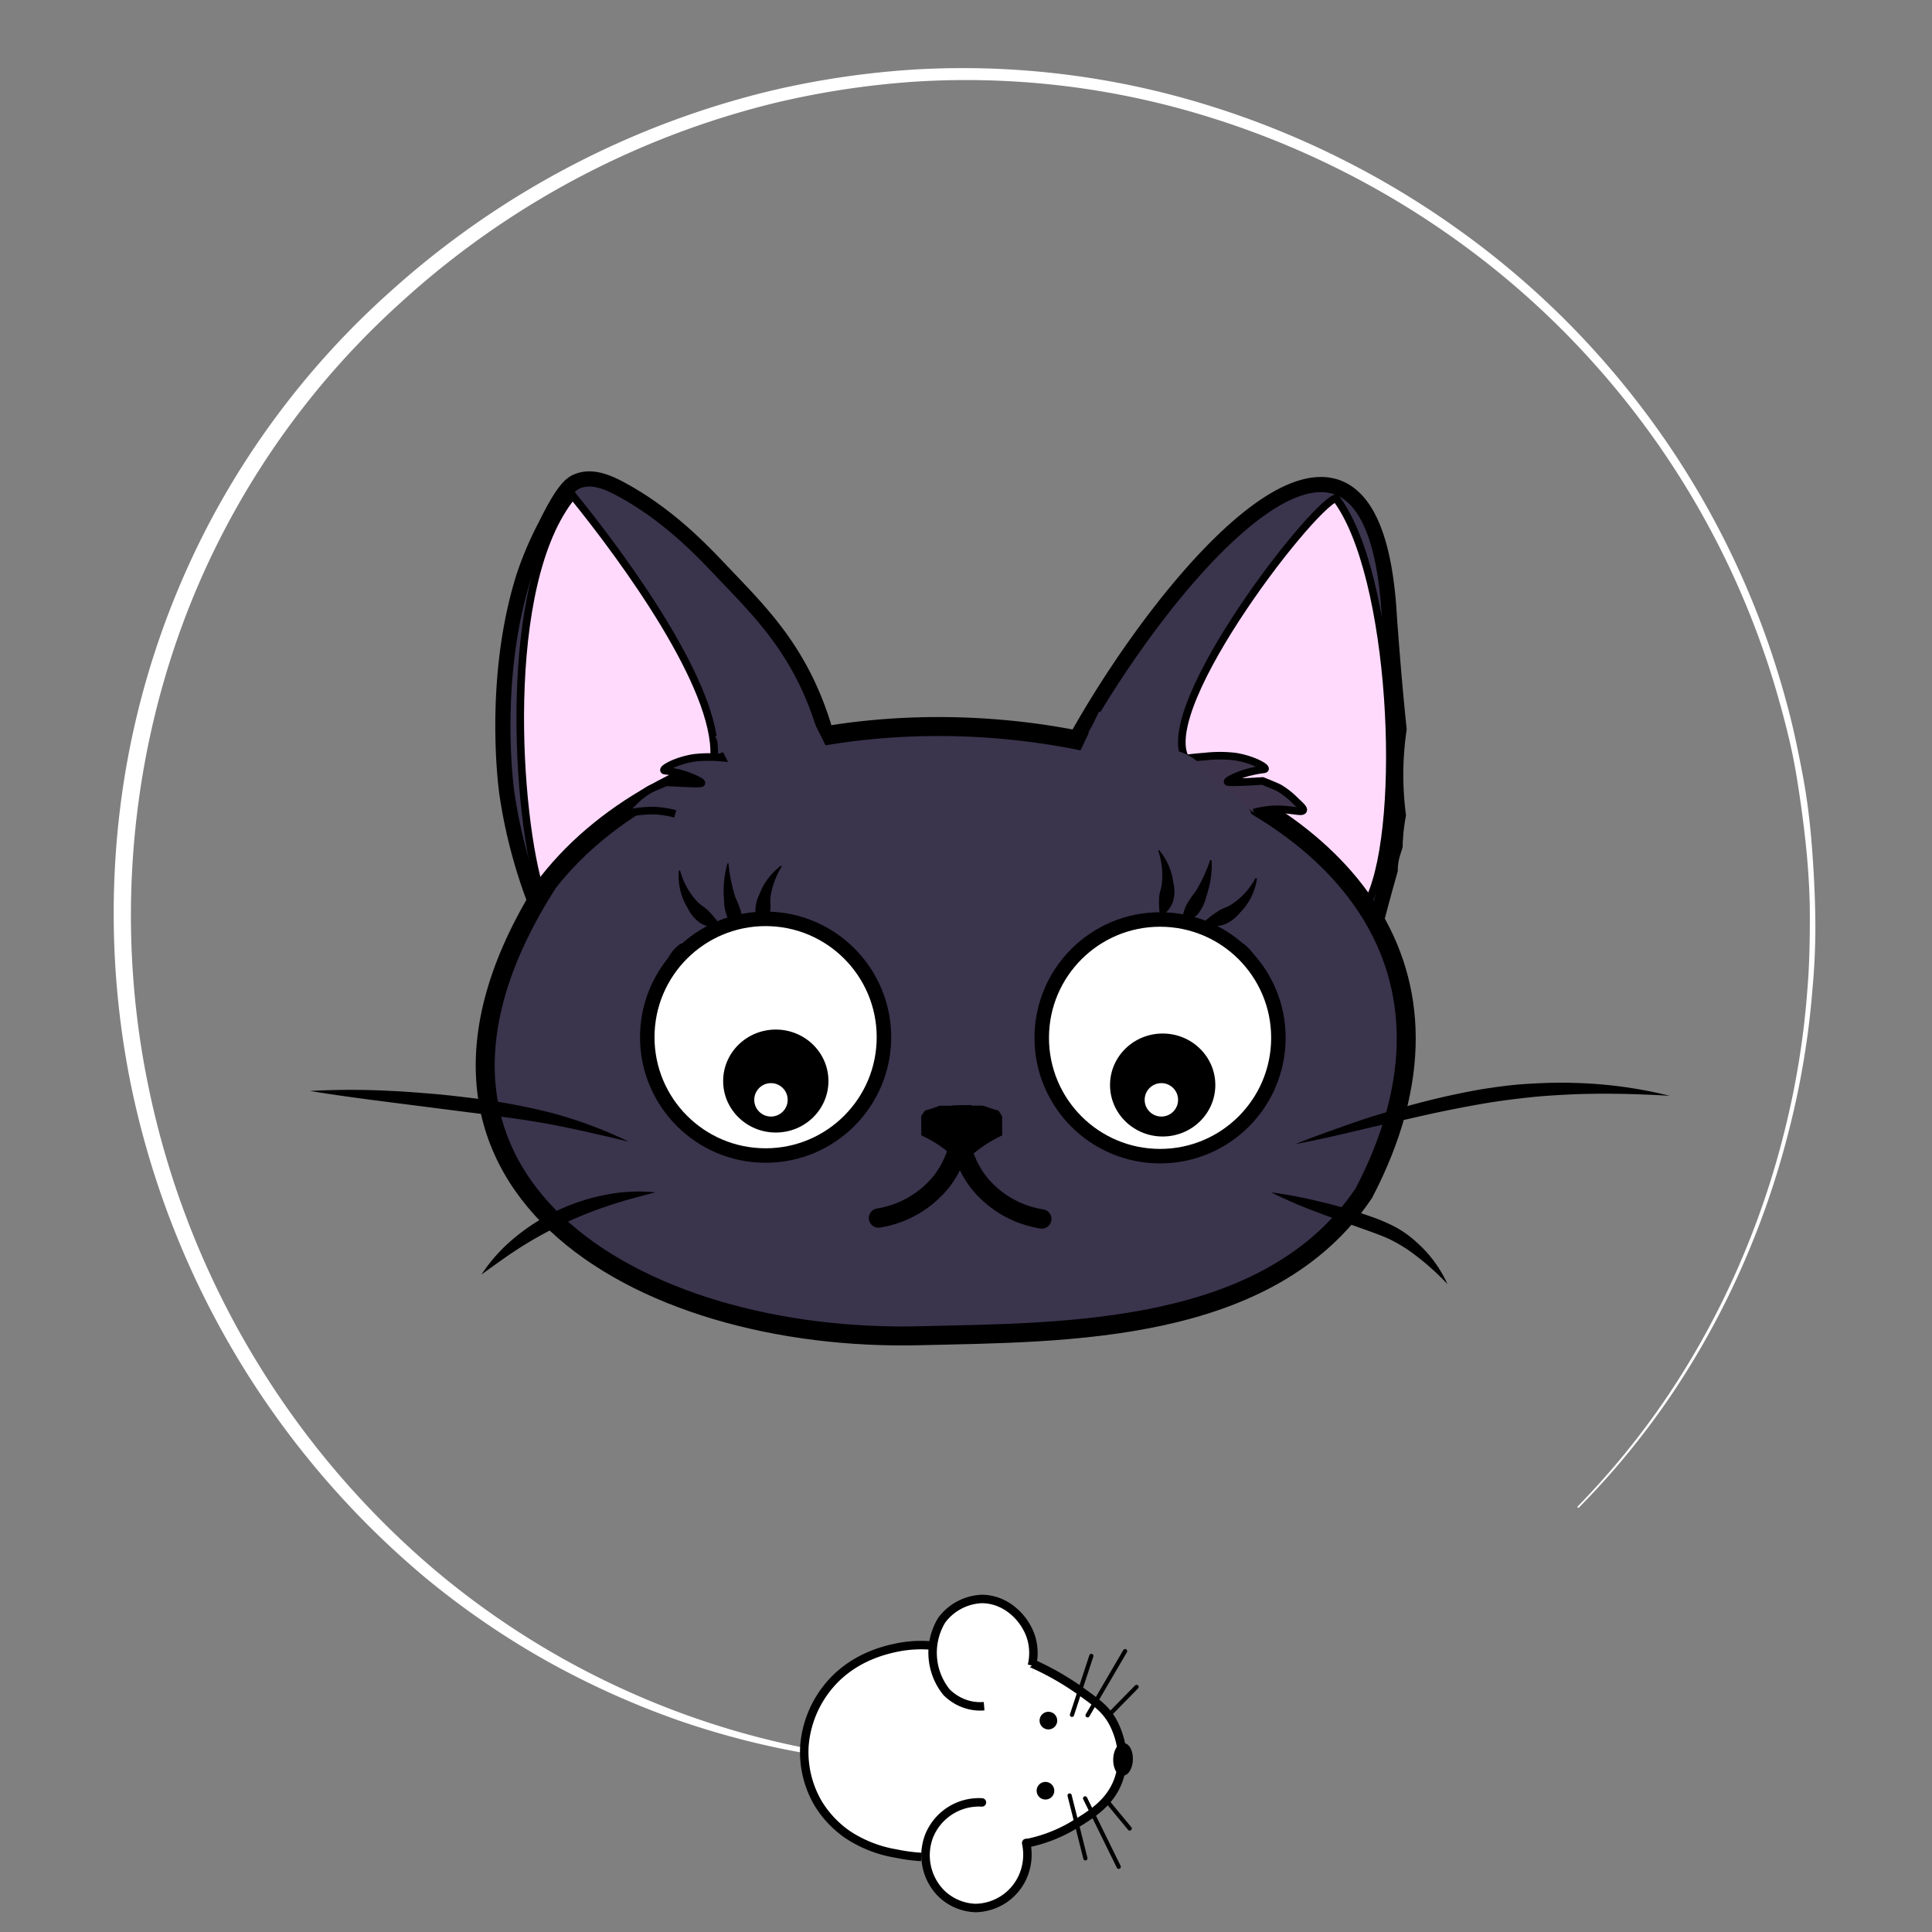 <svg xmlns="http://www.w3.org/2000/svg" viewBox="0 0 400 400">
  <rect x="0" y="0" width="400" height="400" fill="#808080" stroke="none"/>
  <defs>
    <style>
      .cls-1, .cls-11, .cls-12, .cls-14, .cls-15, .cls-16, .cls-17, .cls-18, .cls-9 {
        fill: none;
      }

      .cls-19, .cls-2, .cls-20, .cls-21, .cls-3, .cls-4, .cls-5, .cls-7 {
        fill: #fff;
      }

      .cls-11, .cls-12, .cls-14, .cls-15, .cls-16, .cls-17, .cls-18, .cls-3, .cls-4, .cls-5, .cls-6, .cls-7, .cls-9 {
        stroke: #000;
      }

      .cls-14, .cls-15, .cls-18, .cls-19, .cls-20, .cls-21, .cls-3, .cls-7 {
        stroke-linecap: round;
      }

      .cls-11, .cls-12, .cls-14, .cls-15, .cls-16, .cls-17, .cls-18, .cls-19, .cls-20, .cls-21, .cls-3, .cls-4, .cls-5, .cls-6, .cls-7, .cls-9 {
        stroke-miterlimit: 10;
      }

      .cls-3 {
        stroke-width: 0.87px;
      }

      .cls-4, .cls-7 {
        stroke-width: 1.75px;
      }

      .cls-5 {
        stroke-width: 1.8px;
      }

      .cls-8 {
        fill: #3b344d;
      }

      .cls-9 {
        stroke-width: 3.14px;
      }

      .cls-10 {
        fill: #ffdafc;
      }

      .cls-11, .cls-15 {
        stroke-width: 1.57px;
      }

      .cls-12 {
        stroke-width: 3.93px;
      }

      .cls-13 {
        fill: #3d334b;
      }

      .cls-14 {
        stroke-width: 0.39px;
      }

      .cls-16 {
        stroke-width: 3px;
      }

      .cls-17 {
        stroke-width: 2.13px;
      }

      .cls-18 {
        stroke-width: 4px;
      }

      .cls-19, .cls-20, .cls-21 {
        stroke: #fff;
      }

      .cls-19 {
        stroke-width: 3.88px;
      }

      .cls-20 {
        stroke-width: 4.13px;
      }

      .cls-21 {
        stroke-width: 4.46px;
      }
    </style>
  </defs>
  <g id="margin">
    <rect class="cls-1" width="400" height="400"/>
  </g>
  <g id="mouse">
    <path class="cls-2" d="M326.41,312.06a162.79,162.79,0,0,0,18.83-23.15,169.85,169.85,0,0,0,14.33-26.16,174.92,174.92,0,0,0,9.65-28.22A172.34,172.34,0,0,0,374,205.11c.43-5,.51-9.94.52-14.91s-.29-9.94-.8-14.88-1.19-9.87-2-14.77-2-9.74-3.33-14.52a175.59,175.59,0,0,0-25.15-53.7,177.81,177.81,0,0,0-19-22.9,174.1,174.1,0,0,0-22.57-19.35,178.43,178.43,0,0,0-53.11-26.19A169,169,0,0,0,189.83,17a176,176,0,0,0-29.33,4.38A177.42,177.42,0,0,0,82.71,62.84a168.47,168.47,0,0,0-36.19,46.55c-18.48,35-24,76.36-16.11,115.06A178.47,178.47,0,0,0,89.48,324.88,170.52,170.52,0,0,0,199,365.29a.17.17,0,0,1,.17.18.17.17,0,0,1-.17.17,170,170,0,0,1-59-9.42,174.43,174.43,0,0,1-27.36-12.41,170.12,170.12,0,0,1-24.79-17.06A180.56,180.56,0,0,1,27,225.15,178.59,178.59,0,0,1,25,165a172.45,172.45,0,0,1,18.49-57.25A171.62,171.62,0,0,1,80.61,60.51a181.1,181.1,0,0,1,79.27-41.7,178.38,178.38,0,0,1,29.81-4.32,171.58,171.58,0,0,1,59.53,7.22,180.78,180.78,0,0,1,53.63,26.74,176.63,176.63,0,0,1,22.74,19.66,179.65,179.65,0,0,1,19.06,23.22,176.93,176.93,0,0,1,25.06,54.33c1.34,4.83,2.34,9.74,3.28,14.66s1.55,9.89,1.94,14.88.65,10,.72,15-.15,10-.61,15a172.89,172.89,0,0,1-5,29.55A175.49,175.49,0,0,1,360.21,263a171.07,171.07,0,0,1-14.53,26.18,163.24,163.24,0,0,1-19,23.1.18.18,0,0,1-.25-.25Z" transform="translate(0.19 -0.13)"/>
    <g>
      <line class="cls-3" x1="226.02" y1="369.07" x2="233.89" y2="378.57"/>
      <line class="cls-3" x1="226.34" y1="358.4" x2="235.31" y2="349.26"/>
      <rect class="cls-2" x="181.67" y="351.71" width="38.9" height="24" transform="translate(570.8 173.28) rotate(91.69)"/>
      <path class="cls-4" d="M190.56,384.59a36.24,36.24,0,0,1-5.32-.72,25.75,25.75,0,0,1-10-3.95,21.43,21.43,0,0,1-6-6.35,21,21,0,0,1-2.88-12,22.09,22.09,0,0,1,4.27-11.39c5.16-7,12.77-8.51,15.15-9a25.34,25.34,0,0,1,6.89-.36" transform="translate(0.19 -0.13)"/>
      <path class="cls-5" d="M213.69,344.62l-1-.45a57.6,57.6,0,0,1,11,6.2c3.16,2.27,4.77,3.46,6.14,5.63.38.59,3.67,6,1.69,12.23-1.62,5.07-5.78,7.58-9.38,9.76a30.52,30.52,0,0,1-10.23,3.86" transform="translate(0.19 -0.13)"/>
      <circle class="cls-6" cx="217.06" cy="356.23" r="1.33"/>
      <circle class="cls-6" cx="216.45" cy="370.75" r="1.33"/>
      <path class="cls-4" d="M203.56,353.38a9.64,9.64,0,0,1-3.09-.24,10.06,10.06,0,0,1-4.69-2.66,13,13,0,0,1-1-14.91,10.92,10.92,0,0,1,8.28-4.39c5.12,0,9.09,4.07,10.29,8.16a11.14,11.14,0,0,1,.11,5.62" transform="translate(0.19 -0.13)"/>
      <path class="cls-7" d="M203.11,373.3a11.12,11.12,0,0,0-11,7.12A11.21,11.21,0,0,0,194.55,392a10.65,10.65,0,0,0,7.21,3.16,10.9,10.9,0,0,0,9.73-6.31,11.32,11.32,0,0,0,.78-7.14" transform="translate(0.19 -0.13)"/>
      <line class="cls-3" x1="225.17" y1="355.14" x2="232.94" y2="341.85"/>
      <ellipse class="cls-6" cx="232.33" cy="364.41" rx="2.88" ry="1.54" transform="translate(-138.59 585.74) rotate(-88.31)"/>
      <line class="cls-3" x1="221.94" y1="355.04" x2="225.95" y2="342.84"/>
      <line class="cls-3" x1="224.66" y1="372.33" x2="231.62" y2="386.5"/>
      <line class="cls-3" x1="221.45" y1="371.74" x2="224.72" y2="384.75"/>
    </g>
    <animateTransform 
      attributeName="transform"
      type="rotate"
      from="0 200 200" to="-360 200 200"
      begin="0s" dur="10s"
      repeatCount="indefinite"
    />
  </g>
  <g id="cat">
    <g>
      <circle class="cls-1" cx="240.67" cy="215.72" r="7.99"/>
      <path class="cls-8" d="M289.47,151.11c-.56-5.4-1.25-12.74-2-23.11-3.54-64.46-53.3-.14-69.67,34.32l66.63,29.79c1.29-5,2.35-8.81,3.21-11.86a11.29,11.29,0,0,1,.49-3.31c.17-.55.34-1.11.52-1.67,0-.46,0-.92.06-1.37a38.8,38.8,0,0,1,.61-5,65.19,65.19,0,0,1,.12-17.76" transform="translate(0.19 -0.13)"/>
      <path class="cls-9" d="M289.47,151.11c-.56-5.4-1.25-12.74-2-23.11-3.54-64.46-53.3-.14-69.67,34.32l66.63,29.79c1.29-5,2.35-8.81,3.21-11.86a11.29,11.29,0,0,1,.49-3.31c.17-.55.34-1.11.52-1.67,0-.46,0-.92.06-1.37a38.8,38.8,0,0,1,.61-5A65.19,65.19,0,0,1,289.47,151.11Z" transform="translate(0.19 -0.13)"/>
      <path class="cls-8" d="M172.39,159.3a64.67,64.67,0,0,0-4.54-15.65c-4.51-10.41-10.61-16.89-17.17-23.73-4.36-4.55-11.28-12.37-21.7-18.17-2.89-1.61-6.4-3.29-9.59-2-1.31.51-2.92,1.66-6.57,9.08a71.21,71.21,0,0,0-4.54,10.6c-6.9,21.84-3.53,44.93-3.53,44.93a105.32,105.32,0,0,0,8.07,27.77" transform="translate(0.19 -0.13)"/>
      <path class="cls-9" d="M172.39,159.3a64.67,64.67,0,0,0-4.54-15.65c-4.51-10.41-10.61-16.89-17.17-23.73-4.36-4.55-11.28-12.37-21.7-18.17-2.89-1.61-6.4-3.29-9.59-2-1.31.51-2.92,1.66-6.57,9.08a71.21,71.21,0,0,0-4.54,10.6c-6.9,21.84-3.53,44.93-3.53,44.93a105.32,105.32,0,0,0,8.07,27.77" transform="translate(0.19 -0.13)"/>
      <path class="cls-10" d="M111.81,185c-5-15.3-8.51-64,6.56-82.29,10.88,13.39,30,39.64,29.29,54" transform="translate(0.19 -0.13)"/>
      <path class="cls-11" d="M111.81,185c-5-15.3-8.51-64,6.56-82.29,10.88,13.39,30,39.64,29.29,54" transform="translate(0.19 -0.13)"/>
      <path class="cls-10" d="M283.45,186.05c7.27-15.94,4.9-67.08-7.06-82.79-5.44,1.86-39.64,46.37-30.29,55" transform="translate(0.19 -0.13)"/>
      <path class="cls-11" d="M283.45,186.05c7.27-15.94,4.9-67.08-7.06-82.79-5.44,1.86-39.64,46.37-30.29,55" transform="translate(0.19 -0.13)"/>
      <path class="cls-8" d="M282.19,247.14c-19.67,29.29-61.73,28.81-91.62,29.53-58.71,1.58-117-32-77.24-93.9,49.81-63.27,217.55-28.93,168.86,64.37" transform="translate(0.19 -0.13)"/>
      <path class="cls-12" d="M282.19,247.14c-19.67,29.29-61.73,28.81-91.62,29.53-58.71,1.58-117-32-77.24-93.9C163.14,119.5,330.88,153.84,282.19,247.14Z" transform="translate(0.19 -0.13)"/>
      <path class="cls-13" d="M244.55,157.28c1.11-.17,2.73-.37,4.71-.51a26.77,26.77,0,0,1,6.23,0c3.49.53,6.34,2.09,6.23,2.53-.05.16-.45.07-2.34.46l-1.15.27s-.73.2-1.39.44c-.95.35-2.95,1.22-2.87,1.52s7.24-.17,7.24-.17,3,1.18,3.53,1.51a16.91,16.91,0,0,1,3.37,2.7c1.09,1,1.64,1.56,1.51,1.85-.26.62-2.72-.34-6.22-.17a17.83,17.83,0,0,0-4,.67" transform="translate(0.19 -0.13)"/>
      <path class="cls-11" d="M244.55,157.28c1.11-.17,2.73-.37,4.71-.51a26.77,26.77,0,0,1,6.23,0c3.49.53,6.34,2.09,6.23,2.53-.05.16-.45.07-2.34.46l-1.15.27s-.73.2-1.39.44c-.95.35-2.95,1.22-2.87,1.52s7.24-.17,7.24-.17,3,1.18,3.53,1.51a16.91,16.91,0,0,1,3.37,2.7c1.09,1,1.64,1.56,1.51,1.85-.26.62-2.72-.34-6.22-.17a17.83,17.83,0,0,0-4,.67" transform="translate(0.19 -0.13)"/>
      <path d="M199.46,230.53h.21c.54,0,1.09.08,1.63.08h.56c.39,0,.77,0,1.15,0l.24.05c.76.29,1.53.55,2.31.77.06.09.12.18.17.27v2.53a27.17,27.17,0,0,0-6,4.09c-.26.23-.51.48-.76.72h-.44v-8.48l.9,0" transform="translate(0.19 -0.13)"/>
      <path class="cls-9" d="M199.46,230.53h.21c.54,0,1.09.08,1.63.08h.56c.39,0,.77,0,1.15,0l.24.05c.76.29,1.53.55,2.31.77.06.09.12.18.17.27v2.53a27.17,27.17,0,0,0-6,4.09c-.26.23-.51.48-.76.72h-.44v-8.48Z" transform="translate(0.19 -0.13)"/>
      <path d="M222.5,218.55a32.36,32.36,0,0,1,6.06-5.9,34.4,34.4,0,0,1,7-4,39.57,39.57,0,0,1,6.91-2.06c1.69-.39,1.29-.22,6.09-1a4.36,4.36,0,0,0,.51,0,24.68,24.68,0,0,0,3.84-.28c.81,0,1.59-.06,2.35-.15h.2l.46,0a12.61,12.61,0,0,0,1.49.61,4.66,4.66,0,0,1,1.68,2.22,4.1,4.1,0,0,1-.28,3.44,3.7,3.7,0,0,1-1.55,1.37,4.81,4.81,0,0,1-2.68.28c-1.68-.17-3.38.05-5.07,0-2.88-.1-5.24,0-5.92,0-8.89.39-17.46,7.46-18.59,9.2a3.16,3.16,0,0,1-1.41,1.24,2.5,2.5,0,0,1-1.55.14,2.31,2.31,0,0,1-1.41-1c-.44-.78.06-2,1.83-4.26" transform="translate(0.19 -0.13)"/>
      <path class="cls-14" d="M222.5,218.55a32.36,32.36,0,0,1,6.06-5.9,34.4,34.4,0,0,1,7-4,39.57,39.57,0,0,1,6.91-2.06c1.69-.39,1.29-.22,6.09-1a4.36,4.36,0,0,0,.51,0,24.68,24.68,0,0,0,3.84-.28c.81,0,1.59-.06,2.35-.15h.2l.46,0a12.61,12.61,0,0,0,1.49.61,4.66,4.66,0,0,1,1.68,2.22,4.1,4.1,0,0,1-.28,3.44,3.7,3.7,0,0,1-1.55,1.37,4.81,4.81,0,0,1-2.68.28c-1.68-.17-3.38.05-5.07,0-2.88-.1-5.24,0-5.92,0-8.89.39-17.46,7.46-18.59,9.2a3.16,3.16,0,0,1-1.41,1.24,2.5,2.5,0,0,1-1.55.14,2.31,2.31,0,0,1-1.41-1C220.23,222,220.73,220.78,222.5,218.55Z" transform="translate(0.19 -0.13)"/>
      <path class="cls-15" d="M240.67,198.5a7.11,7.11,0,0,1,2.81,9.34" transform="translate(0.19 -0.13)"/>
      <path class="cls-15" d="M248.79,197.8a7.13,7.13,0,0,1,2.82,9.35" transform="translate(0.19 -0.13)"/>
      <path class="cls-15" d="M256.89,196.24a7.12,7.12,0,0,1,1.78,9.59" transform="translate(0.19 -0.13)"/>
      <path d="M198.37,230.56h-.2c-.54,0-1.09.07-1.63.07H196c-.39,0-.77,0-1.15,0l-.24,0a24.12,24.12,0,0,1-2.31.78l-.18.26v2.54a27,27,0,0,1,6,4.09c.26.23.51.47.76.72h.43v-8.49l-.9,0" transform="translate(0.19 -0.13)"/>
      <path class="cls-9" d="M198.37,230.56h-.2c-.54,0-1.09.07-1.63.07H196c-.39,0-.77,0-1.15,0l-.24,0a24.12,24.12,0,0,1-2.31.78l-.18.26v2.54a27,27,0,0,1,6,4.09c.26.23.51.47.76.72h.43v-8.49Z" transform="translate(0.19 -0.13)"/>
      <path d="M175.34,218.58a32.91,32.91,0,0,0-6.06-5.91,34.69,34.69,0,0,0-7.05-4,38.63,38.63,0,0,0-6.9-2.06c-1.7-.39-1.3-.22-6.09-1l-.52,0a23.65,23.65,0,0,1-3.84-.29c-.8,0-1.59-.06-2.34-.14h-.2l-.46,0a13.26,13.26,0,0,1-1.49.6,4.64,4.64,0,0,0-1.69,2.23,4.14,4.14,0,0,0,.29,3.43,3.7,3.7,0,0,0,1.55,1.38,4.77,4.77,0,0,0,2.67.27c1.69-.16,3.39.06,5.08,0,2.88-.09,5.24,0,5.91,0,8.89.39,17.46,7.47,18.6,9.21a3.22,3.22,0,0,0,1.41,1.24,2.61,2.61,0,0,0,1.55.13,2.3,2.3,0,0,0,1.41-1c.44-.78-.07-2-1.83-4.26" transform="translate(0.19 -0.13)"/>
      <path class="cls-14" d="M175.34,218.58a32.91,32.91,0,0,0-6.06-5.91,34.69,34.69,0,0,0-7.05-4,38.63,38.63,0,0,0-6.9-2.06c-1.7-.39-1.3-.22-6.09-1l-.52,0a23.65,23.65,0,0,1-3.84-.29c-.8,0-1.59-.06-2.34-.14h-.2l-.46,0a13.26,13.26,0,0,1-1.49.6,4.64,4.64,0,0,0-1.69,2.23,4.14,4.14,0,0,0,.29,3.43,3.7,3.7,0,0,0,1.55,1.38,4.77,4.77,0,0,0,2.67.27c1.69-.16,3.39.06,5.08,0,2.88-.09,5.24,0,5.91,0,8.89.39,17.46,7.47,18.6,9.21a3.22,3.22,0,0,0,1.41,1.24,2.61,2.61,0,0,0,1.55.13,2.3,2.3,0,0,0,1.41-1C177.61,222.06,177.1,220.81,175.34,218.58Z" transform="translate(0.19 -0.13)"/>
      <path class="cls-15" d="M157.17,198.52a7.13,7.13,0,0,0-2.82,9.35" transform="translate(0.19 -0.13)"/>
      <path class="cls-15" d="M149.05,197.83a7.12,7.12,0,0,0-2.82,9.34" transform="translate(0.19 -0.13)"/>
      <path class="cls-15" d="M141,196.27a7.31,7.31,0,0,0-2.58,3.6,7.43,7.43,0,0,0,.8,6" transform="translate(0.19 -0.13)"/>
      <path class="cls-8" d="M154.44,157.55c-1.1-.16-2.73-.37-4.71-.51a27.25,27.25,0,0,0-6.22,0c-3.5.54-6.34,2.09-6.23,2.53,0,.16.45.07,2.33.46.46.1.81.18,1.15.27,0,0,.74.2,1.4.45.94.34,3,1.22,2.86,1.51s-7.24-.17-7.24-.17-2.95,1.18-3.53,1.52a16.8,16.8,0,0,0-3.37,2.69c-1.09,1-1.63,1.57-1.51,1.85.27.62,2.72-.34,6.23-.17a17.94,17.94,0,0,1,4,.67" transform="translate(0.19 -0.13)"/>
      <path class="cls-11" d="M154.44,157.55c-1.1-.16-2.73-.37-4.71-.51a27.25,27.25,0,0,0-6.22,0c-3.5.54-6.34,2.09-6.23,2.53,0,.16.45.07,2.33.46.46.1.81.18,1.15.27,0,0,.74.2,1.4.45.94.34,3,1.22,2.86,1.51s-7.24-.17-7.24-.17-2.95,1.18-3.53,1.52a16.8,16.8,0,0,0-3.37,2.69c-1.09,1-1.63,1.57-1.51,1.85.27.62,2.72-.34,6.23-.17a17.94,17.94,0,0,1,4,.67" transform="translate(0.19 -0.13)"/>
      <rect class="cls-8" x="213.65" y="156.1" width="29.15" height="15.85" transform="translate(-18.06 298.96) rotate(-64.43)"/>
      <rect class="cls-8" x="153.27" y="146.68" width="19.6" height="28.64" transform="translate(-54.67 90.01) rotate(-26.62)"/>
      <path class="cls-8" d="M248.84,158.9c4.62,5.3,11.18,8.15,9.91,10.7s-7.76,1.89-14.51-1.48-11.34-8.23-9.91-10.7c1.67-2.87,10-3.71,14.51,1.48" transform="translate(0.19 -0.13)"/>
      <path class="cls-2" d="M264.5,215A24.5,24.5,0,1,1,240,190.5,24.5,24.5,0,0,1,264.5,215" transform="translate(0.19 -0.13)"/>
      <circle class="cls-16" cx="240.18" cy="214.87" r="24.5"/>
      <path d="M254.81,215.56a16.29,16.29,0,1,1-16.29-16.29,16.29,16.29,0,0,1,16.29,16.29" transform="translate(0.19 -0.13)"/>
      <path class="cls-17" d="M254.81,215.56a16.29,16.29,0,1,1-16.29-16.29A16.29,16.29,0,0,1,254.81,215.56Z" transform="translate(0.19 -0.13)"/>
      <path d="M140.65,180.49a15.08,15.08,0,0,0,3.45,6.23c.79.86,1.85,1.35,2.58,2.2a23,23,0,0,1,2.38,2.94.18.18,0,0,1-.06.25l-.06,0a5,5,0,0,1-2.15-.07,6.73,6.73,0,0,1-1.95-.77,8,8,0,0,1-2.66-3.15,12.48,12.48,0,0,1-1.54-3.73,13,13,0,0,1-.29-3.91.15.15,0,0,1,.16-.13.15.15,0,0,1,.14.11" transform="translate(0.19 -0.13)"/>
      <path d="M150.65,179a28.89,28.89,0,0,0,.53,3.55,33.5,33.5,0,0,0,.89,3.38,21.2,21.2,0,0,1,1.22,3.2,12.18,12.18,0,0,1,.19,3.74.19.19,0,0,1-.21.16l-.06,0a5.75,5.75,0,0,1-1.62-1.27,7.26,7.26,0,0,1-1.12-1.59,9.16,9.16,0,0,1-.75-3.74,19.8,19.8,0,0,1,0-3.77,20.19,20.19,0,0,1,.67-3.66.16.16,0,0,1,.19-.11.16.16,0,0,1,.11.13" transform="translate(0.19 -0.13)"/>
      <path d="M161.61,179.6a15.69,15.69,0,0,0-1.48,3.1,15.28,15.28,0,0,0-.8,3.18,7.9,7.9,0,0,0,0,1.61,6.84,6.84,0,0,1-.11,1.57c-.11.52-.23,1.06-.39,1.62a11,11,0,0,1-.65,1.79h0a.17.17,0,0,1-.24.08.09.09,0,0,1-.05,0,5.67,5.67,0,0,1-1.67-3.54,7.47,7.47,0,0,1,.83-3.73,13.06,13.06,0,0,1,1.8-3.28,13.41,13.41,0,0,1,2.58-2.58.15.15,0,0,1,.21,0,.15.15,0,0,1,0,.17" transform="translate(0.19 -0.13)"/>
      <path class="cls-2" d="M133.82,214.87a24.5,24.5,0,1,0,24.5-24.5,24.5,24.5,0,0,0-24.5,24.5" transform="translate(0.19 -0.13)"/>
      <circle class="cls-16" cx="158.51" cy="214.74" r="24.5"/>
      <path d="M143.51,215.43a16.29,16.29,0,1,0,16.28-16.29,16.28,16.28,0,0,0-16.28,16.29" transform="translate(0.19 -0.13)"/>
      <circle class="cls-17" cx="159.79" cy="215.43" r="16.29" transform="translate(-55.38 55.42) rotate(-16.85)"/>
      <path d="M260.05,182.11a13,13,0,0,1-1.18,3.73,12.37,12.37,0,0,1-2.36,3.28,7.83,7.83,0,0,1-3.32,2.45,6.53,6.53,0,0,1-2.07.31,5,5,0,0,1-2.11-.43.18.18,0,0,1-.09-.24l0-.06a22.9,22.9,0,0,1,3-2.31c.91-.66,2.05-.9,3-1.55a14.67,14.67,0,0,0,2.66-2.29,15.48,15.48,0,0,0,2.14-3,.15.15,0,0,1,.28.09" transform="translate(0.19 -0.13)"/>
      <path d="M250.67,178.32a19.48,19.48,0,0,1-1.1,7.38,9.09,9.09,0,0,1-1.59,3.47,7.22,7.22,0,0,1-1.46,1.29,5.45,5.45,0,0,1-1.87.86.2.2,0,0,1-.22-.13v-.07a11.77,11.77,0,0,1,1-3.59,20.83,20.83,0,0,1,1.92-2.84,33.42,33.42,0,0,0,1.65-3.08,29.62,29.62,0,0,0,1.33-3.33.16.16,0,0,1,.2-.09.14.14,0,0,1,.1.13" transform="translate(0.19 -0.13)"/>
      <path d="M239.83,176.19a12.92,12.92,0,0,1,2.91,6.71,7.49,7.49,0,0,1-.05,3.82,5.66,5.66,0,0,1-2.44,3.06.18.18,0,0,1-.25-.07l0-.05h0a11.36,11.36,0,0,1-.21-1.89,15.4,15.4,0,0,1,0-1.66,6.78,6.78,0,0,1,.25-1.55,7.79,7.79,0,0,0,.33-1.58,15.67,15.67,0,0,0,0-3.28,16.17,16.17,0,0,0-.73-3.36.15.15,0,0,1,.1-.19.14.14,0,0,1,.16.05" transform="translate(0.19 -0.13)"/>
      <path d="M268,237c3.06-1.23,6.16-2.34,9.27-3.45s6.24-2.19,9.41-3.09A164.31,164.31,0,0,1,306,225.74c3.28-.53,6.59-1,9.91-1.2s6.65-.33,10-.2A91.5,91.5,0,0,1,345.5,227c-6.6-.38-13.14-.56-19.65-.32-3.26.15-6.51.33-9.74.69s-6.45.76-9.65,1.33-6.4,1.18-9.6,1.87-6.38,1.45-9.59,2.15-6.4,1.49-9.6,2.23S271.26,236.4,268,237" transform="translate(0.19 -0.13)"/>
      <path d="M263,247a93.69,93.69,0,0,1,10.44,2,96.53,96.53,0,0,1,10.19,3,38.47,38.47,0,0,1,5,2.13,22,22,0,0,1,4.51,3.23A25.72,25.72,0,0,1,299.5,266a53.24,53.24,0,0,0-7.82-6.85,31.59,31.59,0,0,0-4.31-2.52c-1.5-.68-3.13-1.27-4.76-1.85-3.27-1.17-6.58-2.34-9.87-3.59A96.51,96.51,0,0,1,263,247" transform="translate(0.19 -0.13)"/>
      <path d="M130,236.5c-5.47-1.31-10.89-2.57-16.33-3.62-2.72-.47-5.45-.93-8.21-1.3s-5.5-.78-8.26-1.11l-16.58-2.12c-5.54-.71-11.07-1.43-16.62-2.35a157.47,157.47,0,0,1,16.83,0c2.8.11,5.59.36,8.39.58s5.58.57,8.37.9a133.56,133.56,0,0,1,16.6,3.11A90.48,90.48,0,0,1,130,236.5" transform="translate(0.19 -0.13)"/>
      <path d="M135.5,247c-3.34.86-6.59,1.71-9.75,2.77a84.78,84.78,0,0,0-9.22,3.69,82.85,82.85,0,0,0-8.72,4.76C105,260,102.28,262,99.5,264a34,34,0,0,1,6.94-7.68,41,41,0,0,1,8.81-5.58,41.8,41.8,0,0,1,9.91-3.23A34.54,34.54,0,0,1,135.5,247" transform="translate(0.19 -0.13)"/>
      <g>
        <path class="cls-18" d="M198.56,236a20,20,0,0,0,3.94,9,20.9,20.9,0,0,0,13,7.5" transform="translate(0.19 -0.13)"/>
        <path class="cls-18" d="M198.62,235.81a20,20,0,0,1-3.93,9,21,21,0,0,1-13,7.5" transform="translate(0.19 -0.13)"/>
      </g>
    </g>
    <circle class="cls-19" cx="245.39" cy="208.27" r="5.23"/>
    <circle class="cls-19" cx="168.49" cy="209.2" r="5.23"/>
    <ellipse class="cls-20" cx="159.06" cy="215.05" rx="19.37" ry="16.66"/>
    <circle class="cls-21" cx="240.51" cy="214.16" r="19.37"/>
  </g>
  <g id="inner_margin">
    <rect class="cls-1" x="51.39" y="40.34" width="300" height="300"/>
  </g>
  <g id="left_eye">
    <ellipse cx="160.62" cy="223.82" rx="10.9" ry="10.66"/>
    <circle class="cls-2" cx="159.62" cy="227.71" r="3.46"/>
    <animateTransform 
      attributeName="transform"
      type="rotate"
      from="0 160 225" to="-360 160 210"
      begin="0s" dur="10s"
      repeatCount="indefinite"
    />
  </g>
  <g id="right_eye">
    <ellipse cx="240.72" cy="224.64" rx="10.9" ry="10.66"/>
    <circle class="cls-2" cx="240.45" cy="227.71" r="3.46"/>
    <animateTransform 
      attributeName="transform"
      type="rotate"
      from="0 240 225" to="-360 240 210"
      begin="0s" dur="10s"
      repeatCount="indefinite"
    />
  </g>
</svg>

